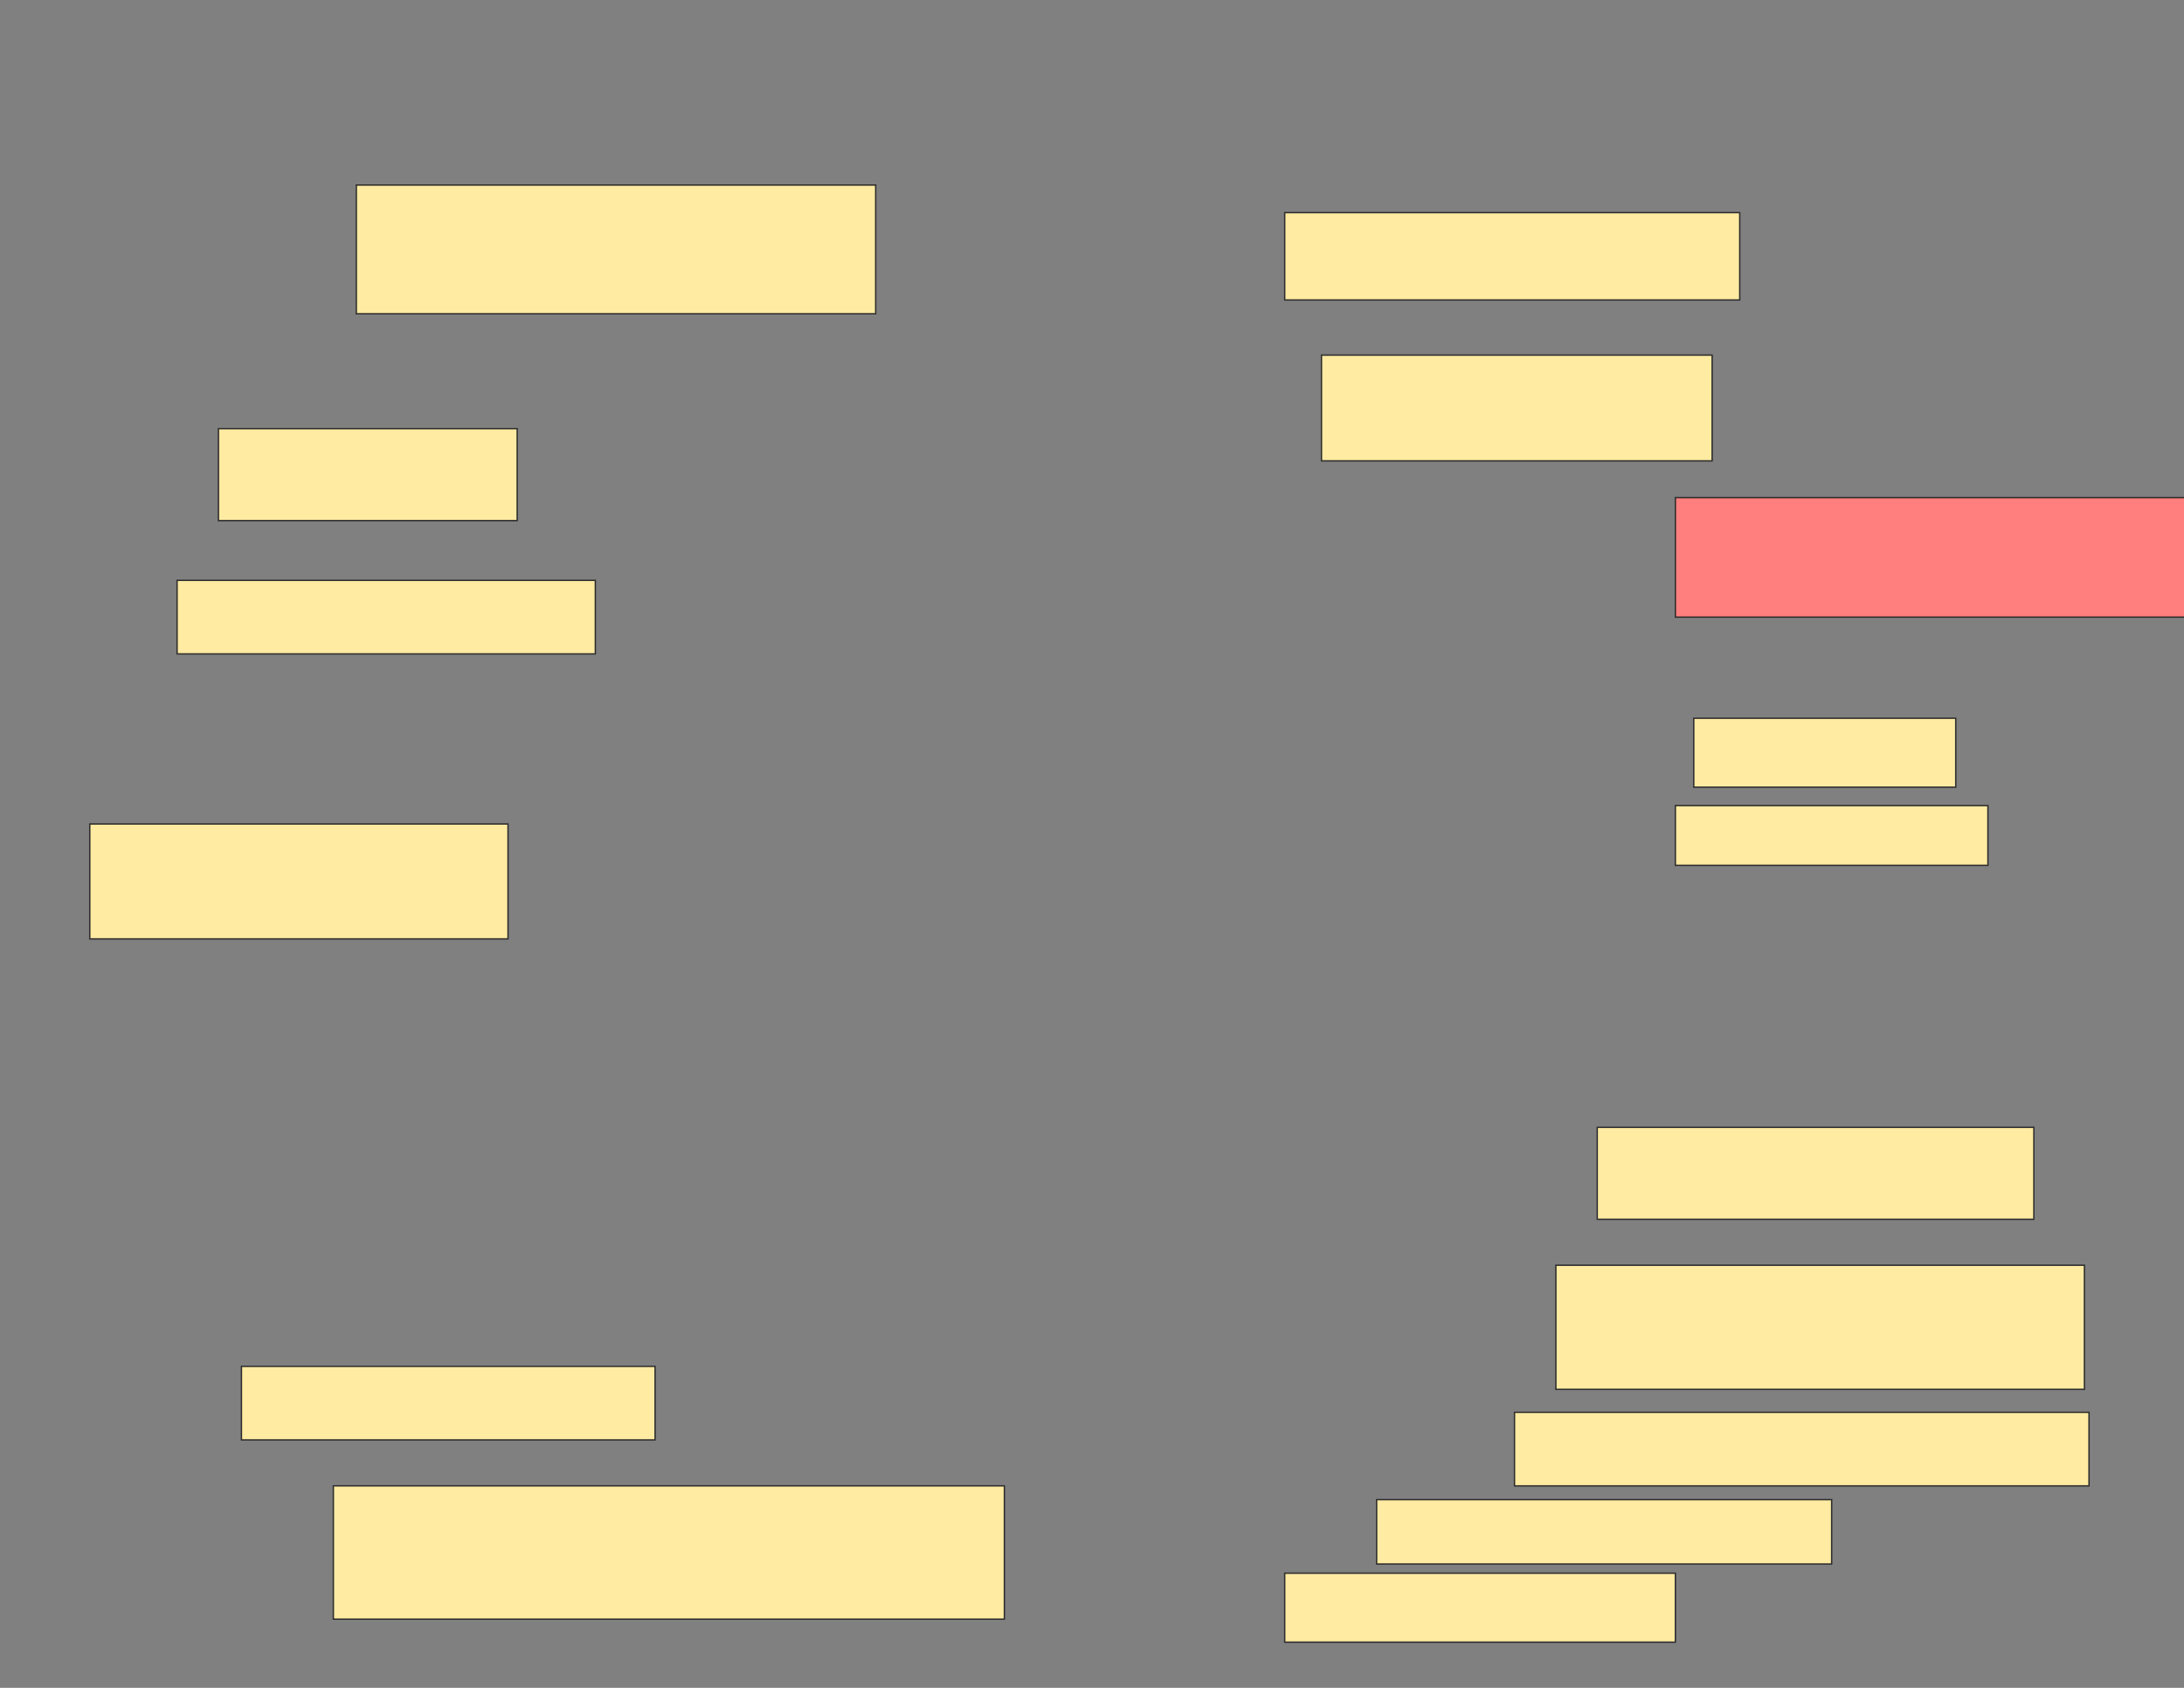 <svg xmlns="http://www.w3.org/2000/svg" width="1584" height="1224">
 <rect width="100%" height="100%" fill="#808080" stroke="none"/>
 <!-- Created with Image Occlusion Enhanced -->
 <g>
  <title>Labels</title>
 </g>
 <g>
  <title>Masks</title>
  <rect id="df47072e46754068a2e5ea978d34567d-ao-1" height="63.333" width="330" y="154.201" x="931.776" stroke="#2D2D2D" fill="#FFEBA2"/>
  <rect id="df47072e46754068a2e5ea978d34567d-ao-2" height="76.667" width="283.333" y="257.534" x="958.443" stroke="#2D2D2D" fill="#FFEBA2"/>
  <rect id="df47072e46754068a2e5ea978d34567d-ao-3" height="86.667" width="370" y="360.867" x="1215.11" stroke="#2D2D2D" fill="#FF7E7E" class="qshape"/>
  <g id="df47072e46754068a2e5ea978d34567d-ao-4">
   <rect height="53.333" width="303.333" y="420.867" x="128.443" stroke="#2D2D2D" fill="#FFEBA2"/>
   <rect height="66.667" width="216.667" y="310.867" x="158.443" stroke="#2D2D2D" fill="#FFEBA2"/>
   <rect height="93.333" width="376.667" y="134.201" x="258.443" stroke="#2D2D2D" fill="#FFEBA2"/>
  </g>
  <g id="df47072e46754068a2e5ea978d34567d-ao-5">
   <rect height="96.667" width="486.667" y="1077.534" x="241.776" stroke="#2D2D2D" fill="#FFEBA2"/>
   <rect height="53.333" width="300" y="990.867" x="175.11" stroke="#2D2D2D" fill="#FFEBA2"/>
   <rect height="83.333" width="303.333" y="597.534" x="65.11" stroke="#2D2D2D" fill="#FFEBA2"/>
  </g>
  <g id="df47072e46754068a2e5ea978d34567d-ao-6">
   <rect height="50" width="283.333" y="1140.867" x="931.776" stroke="#2D2D2D" fill="#FFEBA2"/>
   <rect height="46.667" width="330" y="1087.534" x="998.443" stroke="#2D2D2D" fill="#FFEBA2"/>
   <rect height="53.333" width="416.667" y="1024.201" x="1098.443" stroke="#2D2D2D" fill="#FFEBA2"/>
  </g>
  <g id="df47072e46754068a2e5ea978d34567d-ao-7">
   <rect height="90" width="383.333" y="917.534" x="1128.443" stroke="#2D2D2D" fill="#FFEBA2"/>
   <rect height="66.667" width="316.667" y="817.534" x="1158.443" stroke="#2D2D2D" fill="#FFEBA2"/>
   <rect height="50" width="190" y="520.867" x="1228.443" stroke="#2D2D2D" fill="#FFEBA2"/>
   <rect height="43.333" width="226.667" y="584.201" x="1215.11" stroke="#2D2D2D" fill="#FFEBA2"/>
  </g>
 </g>
</svg>